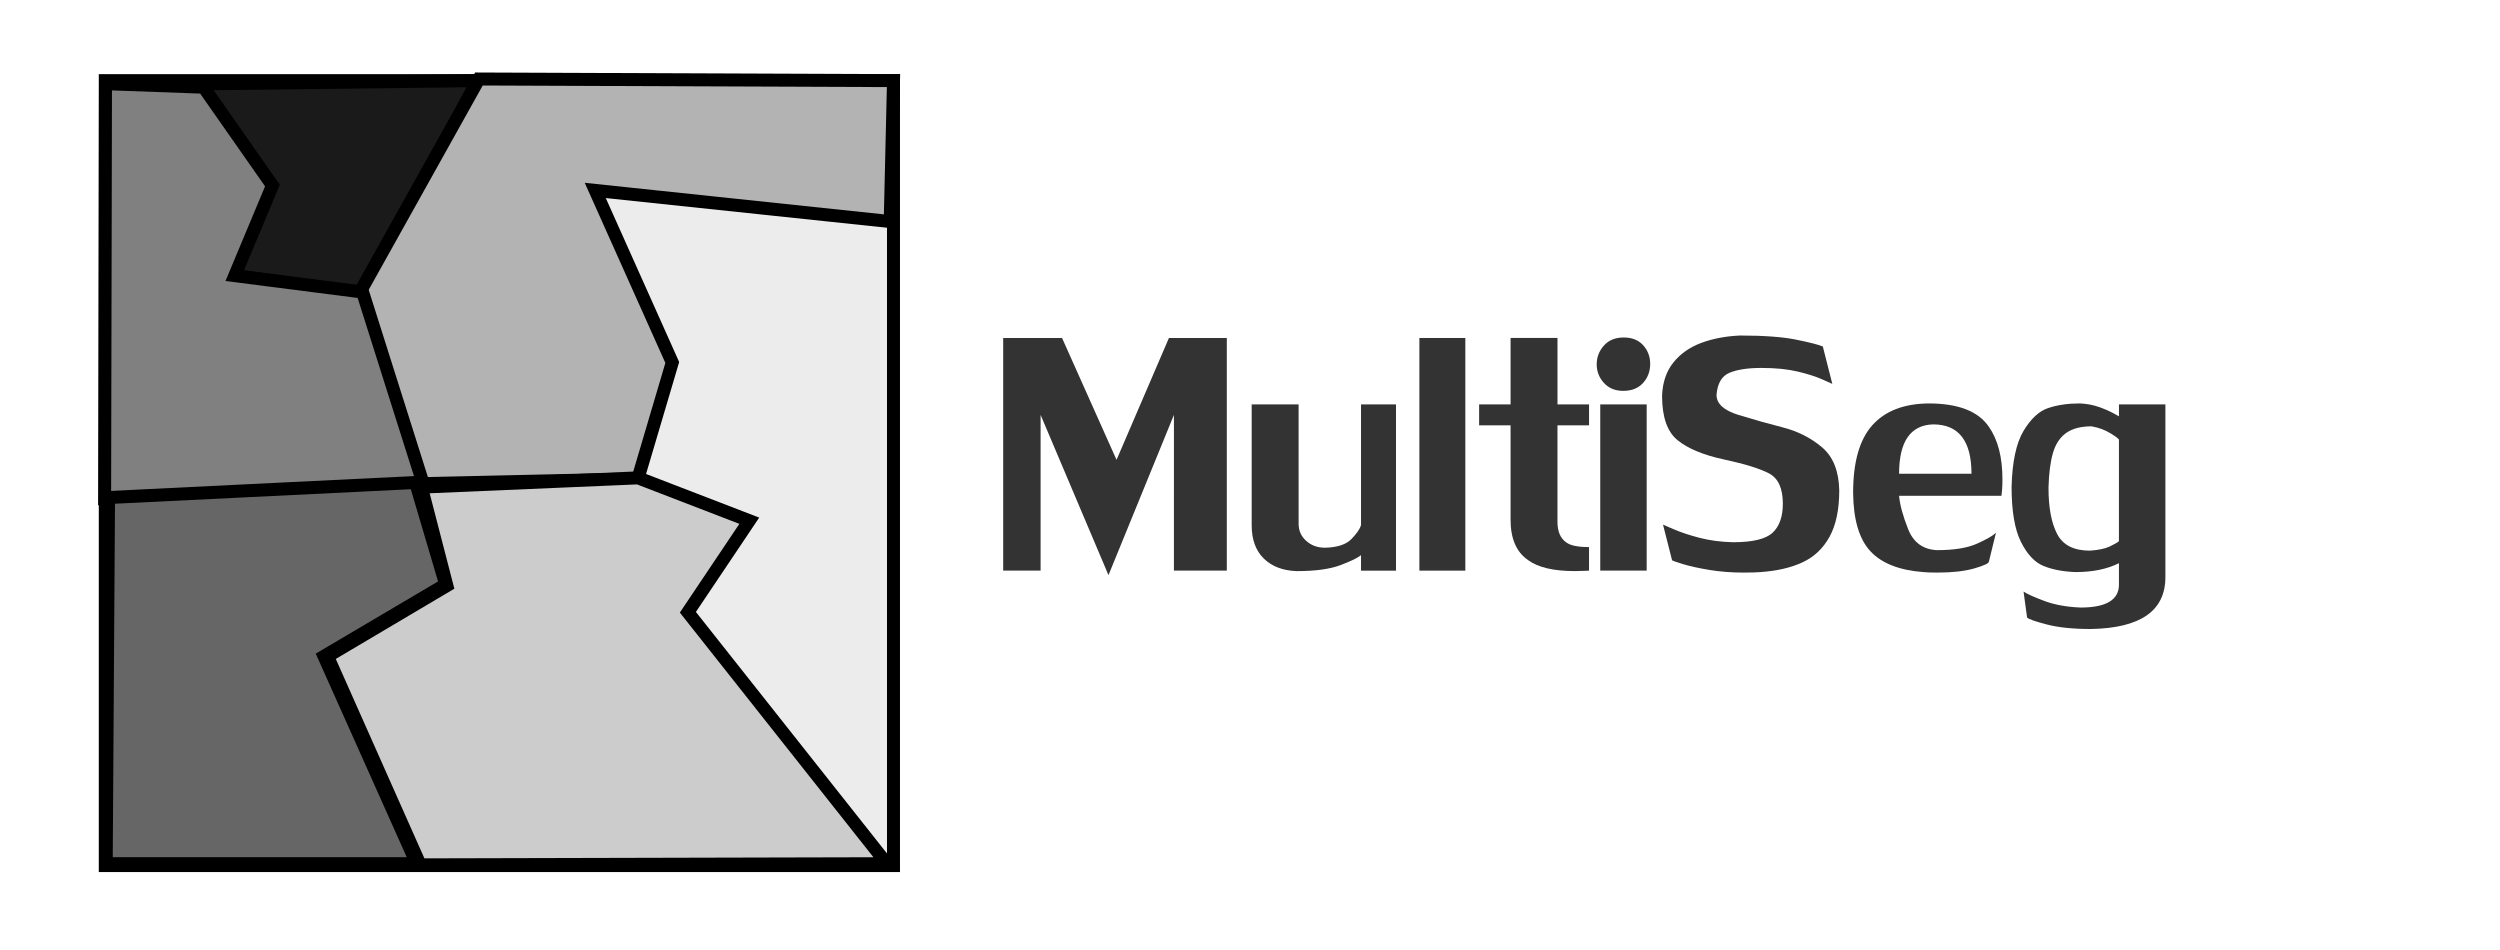 <?xml version="1.0" encoding="UTF-8" standalone="no"?>
<!-- Created with Inkscape (http://www.inkscape.org/) -->

<svg
   xmlns:dc="http://purl.org/dc/elements/1.1/"
   xmlns:cc="http://creativecommons.org/ns#"
   xmlns:rdf="http://www.w3.org/1999/02/22-rdf-syntax-ns#"
   xmlns:svg="http://www.w3.org/2000/svg"
   xmlns="http://www.w3.org/2000/svg"
   xmlns:sodipodi="http://sodipodi.sourceforge.net/DTD/sodipodi-0.dtd"
   xmlns:inkscape="http://www.inkscape.org/namespaces/inkscape"
   width="150"
   height="57"
   id="svg2"
   version="1.1"
   inkscape:version="0.48.4 r9939"
   sodipodi:docname="header.svg"
   inkscape:export-filename="D:\CNPq\MultiSeg\MultiSeg_article\installer\header.png"
   inkscape:export-xdpi="90"
   inkscape:export-ydpi="90">
  <defs
     id="defs4">
    <filter
       id="filter3160"
       inkscape:label="Bubbly Bumps"
       inkscape:menu="Bumps"
       inkscape:menu-tooltip="Flexible bubbles effect with some displacement"
       color-interpolation-filters="sRGB">
      <feGaussianBlur
         id="feGaussianBlur3162"
         result="result0"
         in="SourceGraphic"
         stdDeviation="0.5" />
      <feTurbulence
         id="feTurbulence3164"
         baseFrequency="0.2"
         seed="300"
         numOctaves="10"
         result="result1"
         type="fractalNoise" />
      <feGaussianBlur
         id="feGaussianBlur3166"
         stdDeviation="0.5"
         result="result8" />
      <feDisplacementMap
         id="feDisplacementMap3168"
         in2="result8"
         result="result7"
         scale="5"
         in="result0"
         xChannelSelector="R" />
      <feComposite
         id="feComposite3170"
         in2="result1"
         result="result2"
         operator="in"
         in="result7" />
      <feComposite
         id="feComposite3172"
         in2="result2"
         k3="3"
         in="result0"
         operator="arithmetic"
         result="result9" />
      <feBlend
         id="feBlend3174"
         in2="result2"
         result="fbSourceGraphic"
         mode="multiply" />
      <feColorMatrix
         id="feColorMatrix3176"
         values="1 0 0 -1 0 1 0 1 -1 0 1 0 0 -1 0 -1.8 -0.5 0 5.7 -3.5 "
         in="fbSourceGraphic"
         result="fbSourceGraphicAlpha" />
      <feGaussianBlur
         id="feGaussianBlur3178"
         stdDeviation="0.5"
         in="fbSourceGraphicAlpha"
         result="result0" />
      <feSpecularLighting
         id="feSpecularLighting3180"
         result="result6"
         surfaceScale="5"
         specularExponent="3">
        <feDistantLight
           id="feDistantLight3182"
           azimuth="225"
           elevation="10" />
      </feSpecularLighting>
      <feComposite
         id="feComposite3184"
         in2="fbSourceGraphicAlpha"
         in="result6"
         result="result2"
         operator="in" />
      <feComposite
         id="feComposite3186"
         in2="result2"
         in="fbSourceGraphic"
         result="result4"
         operator="arithmetic"
         k2="1"
         k3="0.7" />
    </filter>
    <filter
       id="filter3188"
       inkscape:label="Bubbly Bumps"
       inkscape:menu="Bumps"
       inkscape:menu-tooltip="Flexible bubbles effect with some displacement"
       color-interpolation-filters="sRGB">
      <feGaussianBlur
         id="feGaussianBlur3190"
         result="result0"
         in="SourceGraphic"
         stdDeviation="0.5" />
      <feTurbulence
         id="feTurbulence3192"
         baseFrequency="0.2"
         seed="300"
         numOctaves="10"
         result="result1"
         type="fractalNoise" />
      <feGaussianBlur
         id="feGaussianBlur3194"
         stdDeviation="0.5"
         result="result8" />
      <feDisplacementMap
         id="feDisplacementMap3196"
         in2="result8"
         result="result7"
         scale="5"
         in="result0"
         xChannelSelector="R" />
      <feComposite
         id="feComposite3198"
         in2="result1"
         result="result2"
         operator="in"
         in="result7" />
      <feComposite
         id="feComposite3200"
         in2="result2"
         k3="3"
         in="result0"
         operator="arithmetic"
         result="result9" />
      <feBlend
         id="feBlend3202"
         in2="result2"
         result="fbSourceGraphic"
         mode="multiply" />
      <feColorMatrix
         id="feColorMatrix3204"
         values="1 0 0 -1 0 1 0 1 -1 0 1 0 0 -1 0 -1.8 -0.5 0 5.7 -3.5 "
         in="fbSourceGraphic"
         result="fbSourceGraphicAlpha" />
      <feGaussianBlur
         id="feGaussianBlur3206"
         stdDeviation="0.5"
         in="fbSourceGraphicAlpha"
         result="result0" />
      <feSpecularLighting
         id="feSpecularLighting3208"
         result="result6"
         surfaceScale="5"
         specularExponent="3">
        <feDistantLight
           id="feDistantLight3210"
           azimuth="225"
           elevation="10" />
      </feSpecularLighting>
      <feComposite
         id="feComposite3212"
         in2="fbSourceGraphicAlpha"
         in="result6"
         result="result2"
         operator="in" />
      <feComposite
         id="feComposite3214"
         in2="result2"
         in="fbSourceGraphic"
         result="result4"
         operator="arithmetic"
         k2="1"
         k3="0.7" />
    </filter>
    <filter
       id="filter3216"
       inkscape:label="Bubbly Bumps"
       inkscape:menu="Bumps"
       inkscape:menu-tooltip="Flexible bubbles effect with some displacement"
       color-interpolation-filters="sRGB">
      <feGaussianBlur
         id="feGaussianBlur3218"
         result="result0"
         in="SourceGraphic"
         stdDeviation="0.5" />
      <feTurbulence
         id="feTurbulence3220"
         baseFrequency="0.2"
         seed="300"
         numOctaves="10"
         result="result1"
         type="fractalNoise" />
      <feGaussianBlur
         id="feGaussianBlur3222"
         stdDeviation="0.5"
         result="result8" />
      <feDisplacementMap
         id="feDisplacementMap3224"
         in2="result8"
         result="result7"
         scale="5"
         in="result0"
         xChannelSelector="R" />
      <feComposite
         id="feComposite3226"
         in2="result1"
         result="result2"
         operator="in"
         in="result7" />
      <feComposite
         id="feComposite3228"
         in2="result2"
         k3="3"
         in="result0"
         operator="arithmetic"
         result="result9" />
      <feBlend
         id="feBlend3230"
         in2="result2"
         result="fbSourceGraphic"
         mode="multiply" />
      <feColorMatrix
         id="feColorMatrix3232"
         values="1 0 0 -1 0 1 0 1 -1 0 1 0 0 -1 0 -1.8 -0.5 0 5.7 -3.5 "
         in="fbSourceGraphic"
         result="fbSourceGraphicAlpha" />
      <feGaussianBlur
         id="feGaussianBlur3234"
         stdDeviation="0.5"
         in="fbSourceGraphicAlpha"
         result="result0" />
      <feSpecularLighting
         id="feSpecularLighting3236"
         result="result6"
         surfaceScale="5"
         specularExponent="3">
        <feDistantLight
           id="feDistantLight3238"
           azimuth="225"
           elevation="10" />
      </feSpecularLighting>
      <feComposite
         id="feComposite3240"
         in2="fbSourceGraphicAlpha"
         in="result6"
         result="result2"
         operator="in" />
      <feComposite
         id="feComposite3242"
         in2="result2"
         in="fbSourceGraphic"
         result="result4"
         operator="arithmetic"
         k2="1"
         k3="0.7" />
    </filter>
    <filter
       id="filter3244"
       inkscape:label="Bubbly Bumps"
       inkscape:menu="Bumps"
       inkscape:menu-tooltip="Flexible bubbles effect with some displacement"
       color-interpolation-filters="sRGB">
      <feGaussianBlur
         id="feGaussianBlur3246"
         result="result0"
         in="SourceGraphic"
         stdDeviation="0.5" />
      <feTurbulence
         id="feTurbulence3248"
         baseFrequency="0.2"
         seed="300"
         numOctaves="10"
         result="result1"
         type="fractalNoise" />
      <feGaussianBlur
         id="feGaussianBlur3250"
         stdDeviation="0.5"
         result="result8" />
      <feDisplacementMap
         id="feDisplacementMap3252"
         in2="result8"
         result="result7"
         scale="5"
         in="result0"
         xChannelSelector="R" />
      <feComposite
         id="feComposite3254"
         in2="result1"
         result="result2"
         operator="in"
         in="result7" />
      <feComposite
         id="feComposite3256"
         in2="result2"
         k3="3"
         in="result0"
         operator="arithmetic"
         result="result9" />
      <feBlend
         id="feBlend3258"
         in2="result2"
         result="fbSourceGraphic"
         mode="multiply" />
      <feColorMatrix
         id="feColorMatrix3260"
         values="1 0 0 -1 0 1 0 1 -1 0 1 0 0 -1 0 -1.8 -0.5 0 5.7 -3.5 "
         in="fbSourceGraphic"
         result="fbSourceGraphicAlpha" />
      <feGaussianBlur
         id="feGaussianBlur3262"
         stdDeviation="0.5"
         in="fbSourceGraphicAlpha"
         result="result0" />
      <feSpecularLighting
         id="feSpecularLighting3264"
         result="result6"
         surfaceScale="5"
         specularExponent="3">
        <feDistantLight
           id="feDistantLight3266"
           azimuth="225"
           elevation="10" />
      </feSpecularLighting>
      <feComposite
         id="feComposite3268"
         in2="fbSourceGraphicAlpha"
         in="result6"
         result="result2"
         operator="in" />
      <feComposite
         id="feComposite3270"
         in2="result2"
         in="fbSourceGraphic"
         result="result4"
         operator="arithmetic"
         k2="1"
         k3="0.7" />
    </filter>
    <filter
       id="filter3272"
       inkscape:label="Bubbly Bumps"
       inkscape:menu="Bumps"
       inkscape:menu-tooltip="Flexible bubbles effect with some displacement"
       color-interpolation-filters="sRGB">
      <feGaussianBlur
         id="feGaussianBlur3274"
         result="result0"
         in="SourceGraphic"
         stdDeviation="0.5" />
      <feTurbulence
         id="feTurbulence3276"
         baseFrequency="0.2"
         seed="300"
         numOctaves="10"
         result="result1"
         type="fractalNoise" />
      <feGaussianBlur
         id="feGaussianBlur3278"
         stdDeviation="0.5"
         result="result8" />
      <feDisplacementMap
         id="feDisplacementMap3280"
         in2="result8"
         result="result7"
         scale="5"
         in="result0"
         xChannelSelector="R" />
      <feComposite
         id="feComposite3282"
         in2="result1"
         result="result2"
         operator="in"
         in="result7" />
      <feComposite
         id="feComposite3284"
         in2="result2"
         k3="3"
         in="result0"
         operator="arithmetic"
         result="result9" />
      <feBlend
         id="feBlend3286"
         in2="result2"
         result="fbSourceGraphic"
         mode="multiply" />
      <feColorMatrix
         id="feColorMatrix3288"
         values="1 0 0 -1 0 1 0 1 -1 0 1 0 0 -1 0 -1.8 -0.5 0 5.7 -3.5 "
         in="fbSourceGraphic"
         result="fbSourceGraphicAlpha" />
      <feGaussianBlur
         id="feGaussianBlur3290"
         stdDeviation="0.5"
         in="fbSourceGraphicAlpha"
         result="result0" />
      <feSpecularLighting
         id="feSpecularLighting3292"
         result="result6"
         surfaceScale="5"
         specularExponent="3">
        <feDistantLight
           id="feDistantLight3294"
           azimuth="225"
           elevation="10" />
      </feSpecularLighting>
      <feComposite
         id="feComposite3296"
         in2="fbSourceGraphicAlpha"
         in="result6"
         result="result2"
         operator="in" />
      <feComposite
         id="feComposite3298"
         in2="result2"
         in="fbSourceGraphic"
         result="result4"
         operator="arithmetic"
         k2="1"
         k3="0.7" />
    </filter>
    <filter
       id="filter3300"
       inkscape:label="Bubbly Bumps"
       inkscape:menu="Bumps"
       inkscape:menu-tooltip="Flexible bubbles effect with some displacement"
       color-interpolation-filters="sRGB">
      <feGaussianBlur
         id="feGaussianBlur3302"
         result="result0"
         in="SourceGraphic"
         stdDeviation="0.5" />
      <feTurbulence
         id="feTurbulence3304"
         baseFrequency="0.2"
         seed="300"
         numOctaves="10"
         result="result1"
         type="fractalNoise" />
      <feGaussianBlur
         id="feGaussianBlur3306"
         stdDeviation="0.5"
         result="result8" />
      <feDisplacementMap
         id="feDisplacementMap3308"
         in2="result8"
         result="result7"
         scale="5"
         in="result0"
         xChannelSelector="R" />
      <feComposite
         id="feComposite3310"
         in2="result1"
         result="result2"
         operator="in"
         in="result7" />
      <feComposite
         id="feComposite3312"
         in2="result2"
         k3="3"
         in="result0"
         operator="arithmetic"
         result="result9" />
      <feBlend
         id="feBlend3314"
         in2="result2"
         result="fbSourceGraphic"
         mode="multiply" />
      <feColorMatrix
         id="feColorMatrix3316"
         values="1 0 0 -1 0 1 0 1 -1 0 1 0 0 -1 0 -1.8 -0.5 0 5.7 -3.5 "
         in="fbSourceGraphic"
         result="fbSourceGraphicAlpha" />
      <feGaussianBlur
         id="feGaussianBlur3318"
         stdDeviation="0.5"
         in="fbSourceGraphicAlpha"
         result="result0" />
      <feSpecularLighting
         id="feSpecularLighting3320"
         result="result6"
         surfaceScale="5"
         specularExponent="3">
        <feDistantLight
           id="feDistantLight3322"
           azimuth="225"
           elevation="10" />
      </feSpecularLighting>
      <feComposite
         id="feComposite3324"
         in2="fbSourceGraphicAlpha"
         in="result6"
         result="result2"
         operator="in" />
      <feComposite
         id="feComposite3326"
         in2="result2"
         in="fbSourceGraphic"
         result="result4"
         operator="arithmetic"
         k2="1"
         k3="0.7" />
    </filter>
    <filter
       id="filter4657"
       inkscape:label="Fat oil"
       inkscape:menu="Bevels"
       inkscape:menu-tooltip="Fat oil with some adjustable turbulence"
       height="1.4"
       width="1.4"
       y="-0.2"
       x="-0.2"
       color-interpolation-filters="sRGB">
      <feTurbulence
         id="feTurbulence4659"
         numOctaves="3"
         seed="55"
         type="fractalNoise"
         baseFrequency="0.02" />
      <feGaussianBlur
         id="feGaussianBlur4661"
         stdDeviation="1"
         result="result91" />
      <feDisplacementMap
         id="feDisplacementMap4663"
         in2="result91"
         scale="15"
         yChannelSelector="G"
         xChannelSelector="R"
         in="SourceGraphic" />
      <feGaussianBlur
         id="feGaussianBlur4665"
         stdDeviation="1.5"
         result="result92" />
      <feComposite
         id="feComposite4667"
         in2="result92"
         result="fbSourceGraphic"
         k4="-0.3"
         k3="1"
         k2="1"
         operator="arithmetic" />
      <feGaussianBlur
         id="feGaussianBlur4669"
         stdDeviation="3.5"
         in="fbSourceGraphic"
         result="result0" />
      <feSpecularLighting
         id="feSpecularLighting4671"
         in="result0"
         result="result1"
         lighting-color="rgb(255,255,255)"
         surfaceScale="3"
         specularConstant="1"
         specularExponent="55">
        <feDistantLight
           id="feDistantLight4673"
           azimuth="235"
           elevation="65" />
      </feSpecularLighting>
      <feComposite
         id="feComposite4675"
         in2="fbSourceGraphic"
         in="result1"
         result="result2"
         operator="in" />
      <feComposite
         id="feComposite4677"
         in2="result2"
         in="fbSourceGraphic"
         result="result4"
         operator="arithmetic"
         k2="0.4"
         k3="1.7" />
      <feBlend
         id="feBlend4679"
         in2="result2"
         result="fbSourceGraphic"
         mode="normal" />
    </filter>
    <filter
       id="filter4681"
       inkscape:label="Fat oil"
       inkscape:menu="Bevels"
       inkscape:menu-tooltip="Fat oil with some adjustable turbulence"
       height="1.4"
       width="1.4"
       y="-0.2"
       x="-0.2"
       color-interpolation-filters="sRGB">
      <feTurbulence
         id="feTurbulence4683"
         numOctaves="3"
         seed="55"
         type="fractalNoise"
         baseFrequency="0.02" />
      <feGaussianBlur
         id="feGaussianBlur4685"
         stdDeviation="1"
         result="result91" />
      <feDisplacementMap
         id="feDisplacementMap4687"
         in2="result91"
         scale="15"
         yChannelSelector="G"
         xChannelSelector="R"
         in="SourceGraphic" />
      <feGaussianBlur
         id="feGaussianBlur4689"
         stdDeviation="1.5"
         result="result92" />
      <feComposite
         id="feComposite4691"
         in2="result92"
         result="fbSourceGraphic"
         k4="-0.3"
         k3="1"
         k2="1"
         operator="arithmetic" />
      <feGaussianBlur
         id="feGaussianBlur4693"
         stdDeviation="3.5"
         in="fbSourceGraphic"
         result="result0" />
      <feSpecularLighting
         id="feSpecularLighting4695"
         in="result0"
         result="result1"
         lighting-color="rgb(255,255,255)"
         surfaceScale="3"
         specularConstant="1"
         specularExponent="55">
        <feDistantLight
           id="feDistantLight4697"
           azimuth="235"
           elevation="65" />
      </feSpecularLighting>
      <feComposite
         id="feComposite4699"
         in2="fbSourceGraphic"
         in="result1"
         result="result2"
         operator="in" />
      <feComposite
         id="feComposite4701"
         in2="result2"
         in="fbSourceGraphic"
         result="result4"
         operator="arithmetic"
         k2="0.4"
         k3="1.7" />
      <feBlend
         id="feBlend4703"
         in2="result2"
         result="fbSourceGraphic"
         mode="normal" />
    </filter>
    <filter
       id="filter4705"
       inkscape:label="Fat oil"
       inkscape:menu="Bevels"
       inkscape:menu-tooltip="Fat oil with some adjustable turbulence"
       height="1.4"
       width="1.4"
       y="-0.2"
       x="-0.2"
       color-interpolation-filters="sRGB">
      <feTurbulence
         id="feTurbulence4707"
         numOctaves="3"
         seed="55"
         type="fractalNoise"
         baseFrequency="0.02" />
      <feGaussianBlur
         id="feGaussianBlur4709"
         stdDeviation="1"
         result="result91" />
      <feDisplacementMap
         id="feDisplacementMap4711"
         in2="result91"
         scale="15"
         yChannelSelector="G"
         xChannelSelector="R"
         in="SourceGraphic" />
      <feGaussianBlur
         id="feGaussianBlur4713"
         stdDeviation="1.5"
         result="result92" />
      <feComposite
         id="feComposite4715"
         in2="result92"
         result="fbSourceGraphic"
         k4="-0.3"
         k3="1"
         k2="1"
         operator="arithmetic" />
      <feGaussianBlur
         id="feGaussianBlur4717"
         stdDeviation="3.5"
         in="fbSourceGraphic"
         result="result0" />
      <feSpecularLighting
         id="feSpecularLighting4719"
         in="result0"
         result="result1"
         lighting-color="rgb(255,255,255)"
         surfaceScale="3"
         specularConstant="1"
         specularExponent="55">
        <feDistantLight
           id="feDistantLight4721"
           azimuth="235"
           elevation="65" />
      </feSpecularLighting>
      <feComposite
         id="feComposite4723"
         in2="fbSourceGraphic"
         in="result1"
         result="result2"
         operator="in" />
      <feComposite
         id="feComposite4725"
         in2="result2"
         in="fbSourceGraphic"
         result="result4"
         operator="arithmetic"
         k2="0.4"
         k3="1.7" />
      <feBlend
         id="feBlend4727"
         in2="result2"
         result="fbSourceGraphic"
         mode="normal" />
    </filter>
    <filter
       id="filter4729"
       inkscape:label="Fat oil"
       inkscape:menu="Bevels"
       inkscape:menu-tooltip="Fat oil with some adjustable turbulence"
       height="1.4"
       width="1.4"
       y="-0.2"
       x="-0.2"
       color-interpolation-filters="sRGB">
      <feTurbulence
         id="feTurbulence4731"
         numOctaves="3"
         seed="55"
         type="fractalNoise"
         baseFrequency="0.02" />
      <feGaussianBlur
         id="feGaussianBlur4733"
         stdDeviation="1"
         result="result91" />
      <feDisplacementMap
         id="feDisplacementMap4735"
         in2="result91"
         scale="15"
         yChannelSelector="G"
         xChannelSelector="R"
         in="SourceGraphic" />
      <feGaussianBlur
         id="feGaussianBlur4737"
         stdDeviation="1.5"
         result="result92" />
      <feComposite
         id="feComposite4739"
         in2="result92"
         result="fbSourceGraphic"
         k4="-0.3"
         k3="1"
         k2="1"
         operator="arithmetic" />
      <feGaussianBlur
         id="feGaussianBlur4741"
         stdDeviation="3.5"
         in="fbSourceGraphic"
         result="result0" />
      <feSpecularLighting
         id="feSpecularLighting4743"
         in="result0"
         result="result1"
         lighting-color="rgb(255,255,255)"
         surfaceScale="3"
         specularConstant="1"
         specularExponent="55">
        <feDistantLight
           id="feDistantLight4745"
           azimuth="235"
           elevation="65" />
      </feSpecularLighting>
      <feComposite
         id="feComposite4747"
         in2="fbSourceGraphic"
         in="result1"
         result="result2"
         operator="in" />
      <feComposite
         id="feComposite4749"
         in2="result2"
         in="fbSourceGraphic"
         result="result4"
         operator="arithmetic"
         k2="0.4"
         k3="1.7" />
      <feBlend
         id="feBlend4751"
         in2="result2"
         result="fbSourceGraphic"
         mode="normal" />
    </filter>
    <filter
       id="filter4753"
       inkscape:label="Fat oil"
       inkscape:menu="Bevels"
       inkscape:menu-tooltip="Fat oil with some adjustable turbulence"
       height="1.4"
       width="1.4"
       y="-0.2"
       x="-0.2"
       color-interpolation-filters="sRGB">
      <feTurbulence
         id="feTurbulence4755"
         numOctaves="3"
         seed="55"
         type="fractalNoise"
         baseFrequency="0.02" />
      <feGaussianBlur
         id="feGaussianBlur4757"
         stdDeviation="1"
         result="result91" />
      <feDisplacementMap
         id="feDisplacementMap4759"
         in2="result91"
         scale="15"
         yChannelSelector="G"
         xChannelSelector="R"
         in="SourceGraphic" />
      <feGaussianBlur
         id="feGaussianBlur4761"
         stdDeviation="1.5"
         result="result92" />
      <feComposite
         id="feComposite4763"
         in2="result92"
         result="fbSourceGraphic"
         k4="-0.3"
         k3="1"
         k2="1"
         operator="arithmetic" />
      <feGaussianBlur
         id="feGaussianBlur4765"
         stdDeviation="3.5"
         in="fbSourceGraphic"
         result="result0" />
      <feSpecularLighting
         id="feSpecularLighting4767"
         in="result0"
         result="result1"
         lighting-color="rgb(255,255,255)"
         surfaceScale="3"
         specularConstant="1"
         specularExponent="55">
        <feDistantLight
           id="feDistantLight4769"
           azimuth="235"
           elevation="65" />
      </feSpecularLighting>
      <feComposite
         id="feComposite4771"
         in2="fbSourceGraphic"
         in="result1"
         result="result2"
         operator="in" />
      <feComposite
         id="feComposite4773"
         in2="result2"
         in="fbSourceGraphic"
         result="result4"
         operator="arithmetic"
         k2="0.4"
         k3="1.7" />
      <feBlend
         id="feBlend4775"
         in2="result2"
         result="fbSourceGraphic"
         mode="normal" />
    </filter>
    <filter
       id="filter4777"
       inkscape:label="Fat oil"
       inkscape:menu="Bevels"
       inkscape:menu-tooltip="Fat oil with some adjustable turbulence"
       height="1.4"
       width="1.4"
       y="-0.2"
       x="-0.2"
       color-interpolation-filters="sRGB">
      <feTurbulence
         id="feTurbulence4779"
         numOctaves="3"
         seed="55"
         type="fractalNoise"
         baseFrequency="0.02" />
      <feGaussianBlur
         id="feGaussianBlur4781"
         stdDeviation="1"
         result="result91" />
      <feDisplacementMap
         id="feDisplacementMap4783"
         in2="result91"
         scale="15"
         yChannelSelector="G"
         xChannelSelector="R"
         in="SourceGraphic" />
      <feGaussianBlur
         id="feGaussianBlur4785"
         stdDeviation="1.5"
         result="result92" />
      <feComposite
         id="feComposite4787"
         in2="result92"
         result="fbSourceGraphic"
         k4="-0.3"
         k3="1"
         k2="1"
         operator="arithmetic" />
      <feGaussianBlur
         id="feGaussianBlur4789"
         stdDeviation="3.5"
         in="fbSourceGraphic"
         result="result0" />
      <feSpecularLighting
         id="feSpecularLighting4791"
         in="result0"
         result="result1"
         lighting-color="rgb(255,255,255)"
         surfaceScale="3"
         specularConstant="1"
         specularExponent="55">
        <feDistantLight
           id="feDistantLight4793"
           azimuth="235"
           elevation="65" />
      </feSpecularLighting>
      <feComposite
         id="feComposite4795"
         in2="fbSourceGraphic"
         in="result1"
         result="result2"
         operator="in" />
      <feComposite
         id="feComposite4797"
         in2="result2"
         in="fbSourceGraphic"
         result="result4"
         operator="arithmetic"
         k2="0.4"
         k3="1.7" />
      <feBlend
         id="feBlend4799"
         in2="result2"
         result="fbSourceGraphic"
         mode="normal" />
    </filter>
  </defs>
  <sodipodi:namedview
     id="base"
     pagecolor="#ffffff"
     bordercolor="#666666"
     borderopacity="1.0"
     inkscape:pageopacity="0.0"
     inkscape:pageshadow="2"
     inkscape:zoom="1.979899"
     inkscape:cx="-138.03941"
     inkscape:cy="18.266393"
     inkscape:document-units="px"
     inkscape:current-layer="text3038"
     showgrid="false"
     fit-margin-top="0"
     fit-margin-left="0"
     fit-margin-right="0"
     fit-margin-bottom="0"
     inkscape:window-width="1920"
     inkscape:window-height="1018"
     inkscape:window-x="-8"
     inkscape:window-y="-8"
     inkscape:window-maximized="1" />
  <g
     inkscape:label="Camada 1"
     inkscape:groupmode="layer"
     id="layer1"
     transform="translate(0,-995.362)">
    <rect
       style="fill:#ececec;stroke:#000000;stroke-width:0.779;stroke-opacity:1;filter:url(#filter4777)"
       id="rect2985"
       width="47.292"
       height="47.095"
       x="6.317"
       y="1000.201"
       ry="0" />
    <path
       style="fill:#1a1a1a;stroke:#000000;stroke-width:0.779px;stroke-linecap:butt;stroke-linejoin:miter;stroke-opacity:1;filter:url(#filter4753)"
       d="m 11.725,1000.397 4.129,6.194 -1.77,5.309 7.866,1.081 6.686,-12.781 z"
       id="path3755"
       inkscape:connector-curvature="0" />
    <path
       style="fill:#b3b3b3;stroke:#000000;stroke-width:0.779px;stroke-linecap:butt;stroke-linejoin:miter;stroke-opacity:1;filter:url(#filter4729)"
       d="m 21.655,1012.786 3.343,11.602 13.273,-0.295 2.065,-6.981 -4.621,-10.324 17.698,1.868 0.197,-8.456 -24.875,-0.098 z"
       id="path3757"
       inkscape:connector-curvature="0" />
    <path
       style="fill:#808080;stroke:#000000;stroke-width:0.779px;stroke-linecap:butt;stroke-linejoin:miter;stroke-opacity:1;filter:url(#filter4705)"
       d="m 6.277,1025.272 19.115,-0.885 -3.638,-11.503 -7.669,-0.983 2.261,-5.407 -4.129,-5.899 -5.888,-0.213 z"
       id="path3759"
       inkscape:connector-curvature="0"
       sodipodi:nodetypes="cccccccc" />
    <path
       style="fill:#666666;stroke:#000000;stroke-width:0.779px;stroke-linecap:butt;stroke-linejoin:miter;stroke-opacity:1;filter:url(#filter4681)"
       d="m 24.935,1024.311 1.808,6.118 -7.3,4.31 5.562,12.444 -18.632,0 0.139,-21.969 z"
       id="path3761"
       inkscape:connector-curvature="0" />
    <path
       style="fill:#cccccc;stroke:#000000;stroke-width:0.779px;stroke-linecap:butt;stroke-linejoin:miter;stroke-opacity:1;filter:url(#filter4657)"
       d="m 53.209,1047.184 -11.937,-15.086 3.685,-5.492 -6.674,-2.572 -13.001,0.556 1.529,5.909 -7.161,4.241 5.562,12.514 z"
       id="path3763"
       inkscape:connector-curvature="0"
       sodipodi:nodetypes="ccccccccc" />
    <g
       style="font-size:36.825px;font-style:normal;font-variant:normal;font-weight:normal;font-stretch:normal;line-height:125%;letter-spacing:0px;word-spacing:0px;fill:#000000;fill-opacity:1;stroke:none;font-family:LilyUPC;-inkscape-font-specification:LilyUPC"
       id="text3038"
       transform="translate(0.505,-14.142)">
      <path
         d="m 69.931,1034.397 -3.927,9.616 -4.073,-9.616 0,9.345 -2.245,0 0,-13.959 3.532,0 3.269,7.312 3.144,-7.312 3.473,0 0,13.959 -3.174,0 z"
         style="font-family:LilyUPC;-inkscape-font-specification:LilyUPC;fill:#333333"
         id="path3453"
         inkscape:connector-curvature="0" />
      <path
         d="m 77.412,1040.927 c -3e-6,0.414 0.152,0.758 0.457,1.031 0.305,0.273 0.681,0.409 1.13,0.409 0.741,-0.019 1.27,-0.195 1.587,-0.526 0.317,-0.332 0.507,-0.607 0.57,-0.826 l 0,-7.247 2.099,0 0,9.974 -2.099,0 0,-0.929 c -0.19,0.161 -0.602,0.361 -1.236,0.6 -0.634,0.239 -1.509,0.358 -2.625,0.358 -0.829,-0.029 -1.486,-0.28 -1.971,-0.753 -0.485,-0.473 -0.728,-1.141 -0.728,-2.004 l 0,-7.247 2.815,0 z"
         style="fill:#333333;font-family:LilyUPC;-inkscape-font-specification:LilyUPC"
         id="path3455"
         inkscape:connector-curvature="0" />
      <path
         d="m 84.658,1043.742 0,-13.959 2.757,0 0,13.959 z"
         style="fill:#333333;font-family:LilyUPC;-inkscape-font-specification:LilyUPC"
         id="path3457"
         inkscape:connector-curvature="0" />
      <path
         d="m 92.943,1035.025 0,5.784 c -8e-6,0.575 0.171,0.985 0.512,1.228 0.244,0.195 0.704,0.292 1.382,0.292 l 0,1.411 c -0.058,0.01 -0.163,0.01 -0.314,0.015 -0.156,0.01 -0.332,0.015 -0.526,0.015 -1.282,0 -2.221,-0.219 -2.815,-0.658 -0.702,-0.478 -1.053,-1.287 -1.053,-2.428 l 0,-5.66 -1.887,0 0,-1.258 1.887,0 0,-3.985 2.815,0 0,3.985 1.894,0 0,1.258 z"
         style="fill:#333333;font-family:LilyUPC;-inkscape-font-specification:LilyUPC"
         id="path3459"
         inkscape:connector-curvature="0" />
      <path
         d="m 95.51,1043.742 0,-9.974 2.786,0 0,9.974 z m 1.411,-13.989 c 0.497,0 0.886,0.156 1.166,0.468 0.28,0.312 0.42,0.685 0.42,1.119 -8e-6,0.444 -0.143,0.824 -0.428,1.141 -0.285,0.317 -0.681,0.475 -1.188,0.475 -0.487,0 -0.875,-0.16 -1.163,-0.479 -0.288,-0.319 -0.431,-0.689 -0.431,-1.108 -9e-6,-0.429 0.144,-0.806 0.431,-1.13 0.288,-0.324 0.685,-0.486 1.192,-0.486 z"
         style="fill:#333333;font-family:LilyUPC;-inkscape-font-specification:LilyUPC"
         id="path3461"
         inkscape:connector-curvature="0" />
      <path
         d="m 102.486,1033.197 c 0,0.531 0.44,0.932 1.32,1.203 0.88,0.271 1.767,0.52 2.662,0.75 0.895,0.229 1.676,0.625 2.344,1.188 0.668,0.563 1.014,1.425 1.038,2.585 -10e-6,1.151 -0.193,2.077 -0.578,2.779 -0.385,0.702 -0.925,1.215 -1.62,1.539 -0.695,0.324 -1.539,0.52 -2.534,0.589 -0.239,0.019 -0.578,0.029 -1.016,0.029 -0.726,0 -1.413,-0.054 -2.058,-0.161 -0.646,-0.107 -1.179,-0.226 -1.598,-0.355 -0.419,-0.129 -0.629,-0.206 -0.629,-0.23 l -0.541,-2.128 c 0.005,0 0.222,0.093 0.651,0.278 0.429,0.185 0.945,0.356 1.547,0.512 0.602,0.156 1.269,0.244 2,0.263 1.18,0 1.973,-0.191 2.38,-0.574 0.407,-0.383 0.611,-0.962 0.611,-1.737 -1e-5,-0.921 -0.275,-1.527 -0.826,-1.817 -0.551,-0.29 -1.447,-0.568 -2.687,-0.834 -1.241,-0.266 -2.173,-0.651 -2.797,-1.155 -0.624,-0.505 -0.936,-1.393 -0.936,-2.665 0.029,-0.809 0.256,-1.477 0.68,-2.004 0.424,-0.526 0.981,-0.918 1.671,-1.174 0.69,-0.256 1.464,-0.404 2.322,-0.443 1.428,10e-5 2.547,0.082 3.356,0.245 0.809,0.163 1.348,0.301 1.616,0.413 l 0.57,2.245 c 0,0 -0.195,-0.088 -0.585,-0.263 -0.39,-0.175 -0.89,-0.335 -1.499,-0.479 -0.609,-0.144 -1.333,-0.216 -2.172,-0.216 -0.814,0 -1.453,0.098 -1.916,0.292 -0.463,0.195 -0.721,0.636 -0.775,1.324 z"
         style="fill:#333333;font-family:LilyUPC;-inkscape-font-specification:LilyUPC"
         id="path3463"
         inkscape:connector-curvature="0" />
      <path
         d="m 113.44,1039.252 c 0.044,0.526 0.224,1.192 0.541,1.996 0.317,0.804 0.895,1.226 1.733,1.265 1.024,0 1.826,-0.13 2.406,-0.391 0.58,-0.261 0.958,-0.479 1.133,-0.654 l -0.424,1.733 c -10e-6,0.102 -0.29,0.238 -0.87,0.406 -0.58,0.168 -1.319,0.252 -2.216,0.252 -0.356,0 -0.634,-0.01 -0.834,-0.029 -1.453,-0.107 -2.517,-0.525 -3.192,-1.254 -0.675,-0.729 -1.02,-1.898 -1.035,-3.506 0,-1.843 0.384,-3.193 1.152,-4.051 0.768,-0.858 1.893,-1.294 3.375,-1.309 1.779,0 2.986,0.468 3.62,1.404 0.541,0.775 0.812,1.823 0.812,3.144 0,0.249 -0.007,0.46 -0.022,0.633 -0.015,0.173 -0.027,0.294 -0.037,0.362 z m 2.04,-4.285 c -1.36,0.044 -2.04,1.031 -2.04,2.962 l 4.344,0 c 0,-1.974 -0.768,-2.962 -2.303,-2.962 z"
         style="fill:#333333;font-family:LilyUPC;-inkscape-font-specification:LilyUPC"
         id="path3465"
         inkscape:connector-curvature="0" />
      <path
         d="m 124.321,1045.957 c 1.54,0 2.311,-0.458 2.311,-1.375 l 0,-1.287 c -0.712,0.356 -1.582,0.534 -2.611,0.534 -0.751,-0.029 -1.391,-0.152 -1.919,-0.369 -0.529,-0.217 -0.98,-0.699 -1.353,-1.448 -0.373,-0.748 -0.559,-1.849 -0.559,-3.301 0.039,-1.502 0.278,-2.619 0.717,-3.353 0.439,-0.734 0.935,-1.192 1.488,-1.375 0.553,-0.183 1.186,-0.274 1.898,-0.274 0.395,0.02 0.757,0.085 1.086,0.197 0.329,0.112 0.623,0.236 0.881,0.373 0.249,0.132 0.373,0.2 0.373,0.205 -1e-5,0 -1e-5,0 0,0 l 0,-0.717 2.786,0 0,10.362 c 0,2.023 -1.489,3.062 -4.468,3.115 -1.068,0 -1.949,-0.09 -2.643,-0.271 -0.695,-0.18 -1.091,-0.319 -1.188,-0.417 l -0.212,-1.558 c 0.219,0.146 0.636,0.334 1.25,0.563 0.614,0.229 1.336,0.361 2.164,0.395 z m 2.311,-10.062 c -1e-5,-0.054 -0.168,-0.184 -0.505,-0.391 -0.336,-0.207 -0.717,-0.347 -1.141,-0.42 -0.634,0 -1.137,0.13 -1.51,0.391 -0.373,0.261 -0.639,0.656 -0.797,1.185 -0.158,0.529 -0.25,1.232 -0.274,2.11 -1e-5,1.185 0.173,2.11 0.519,2.775 0.346,0.665 1.002,0.998 1.967,0.998 0.512,-0.034 0.909,-0.118 1.192,-0.252 0.283,-0.134 0.466,-0.24 0.548,-0.318 z"
         style="fill:#333333;font-family:LilyUPC;-inkscape-font-specification:LilyUPC"
         id="path3467"
         inkscape:connector-curvature="0" />
    </g>
  </g>
</svg>
